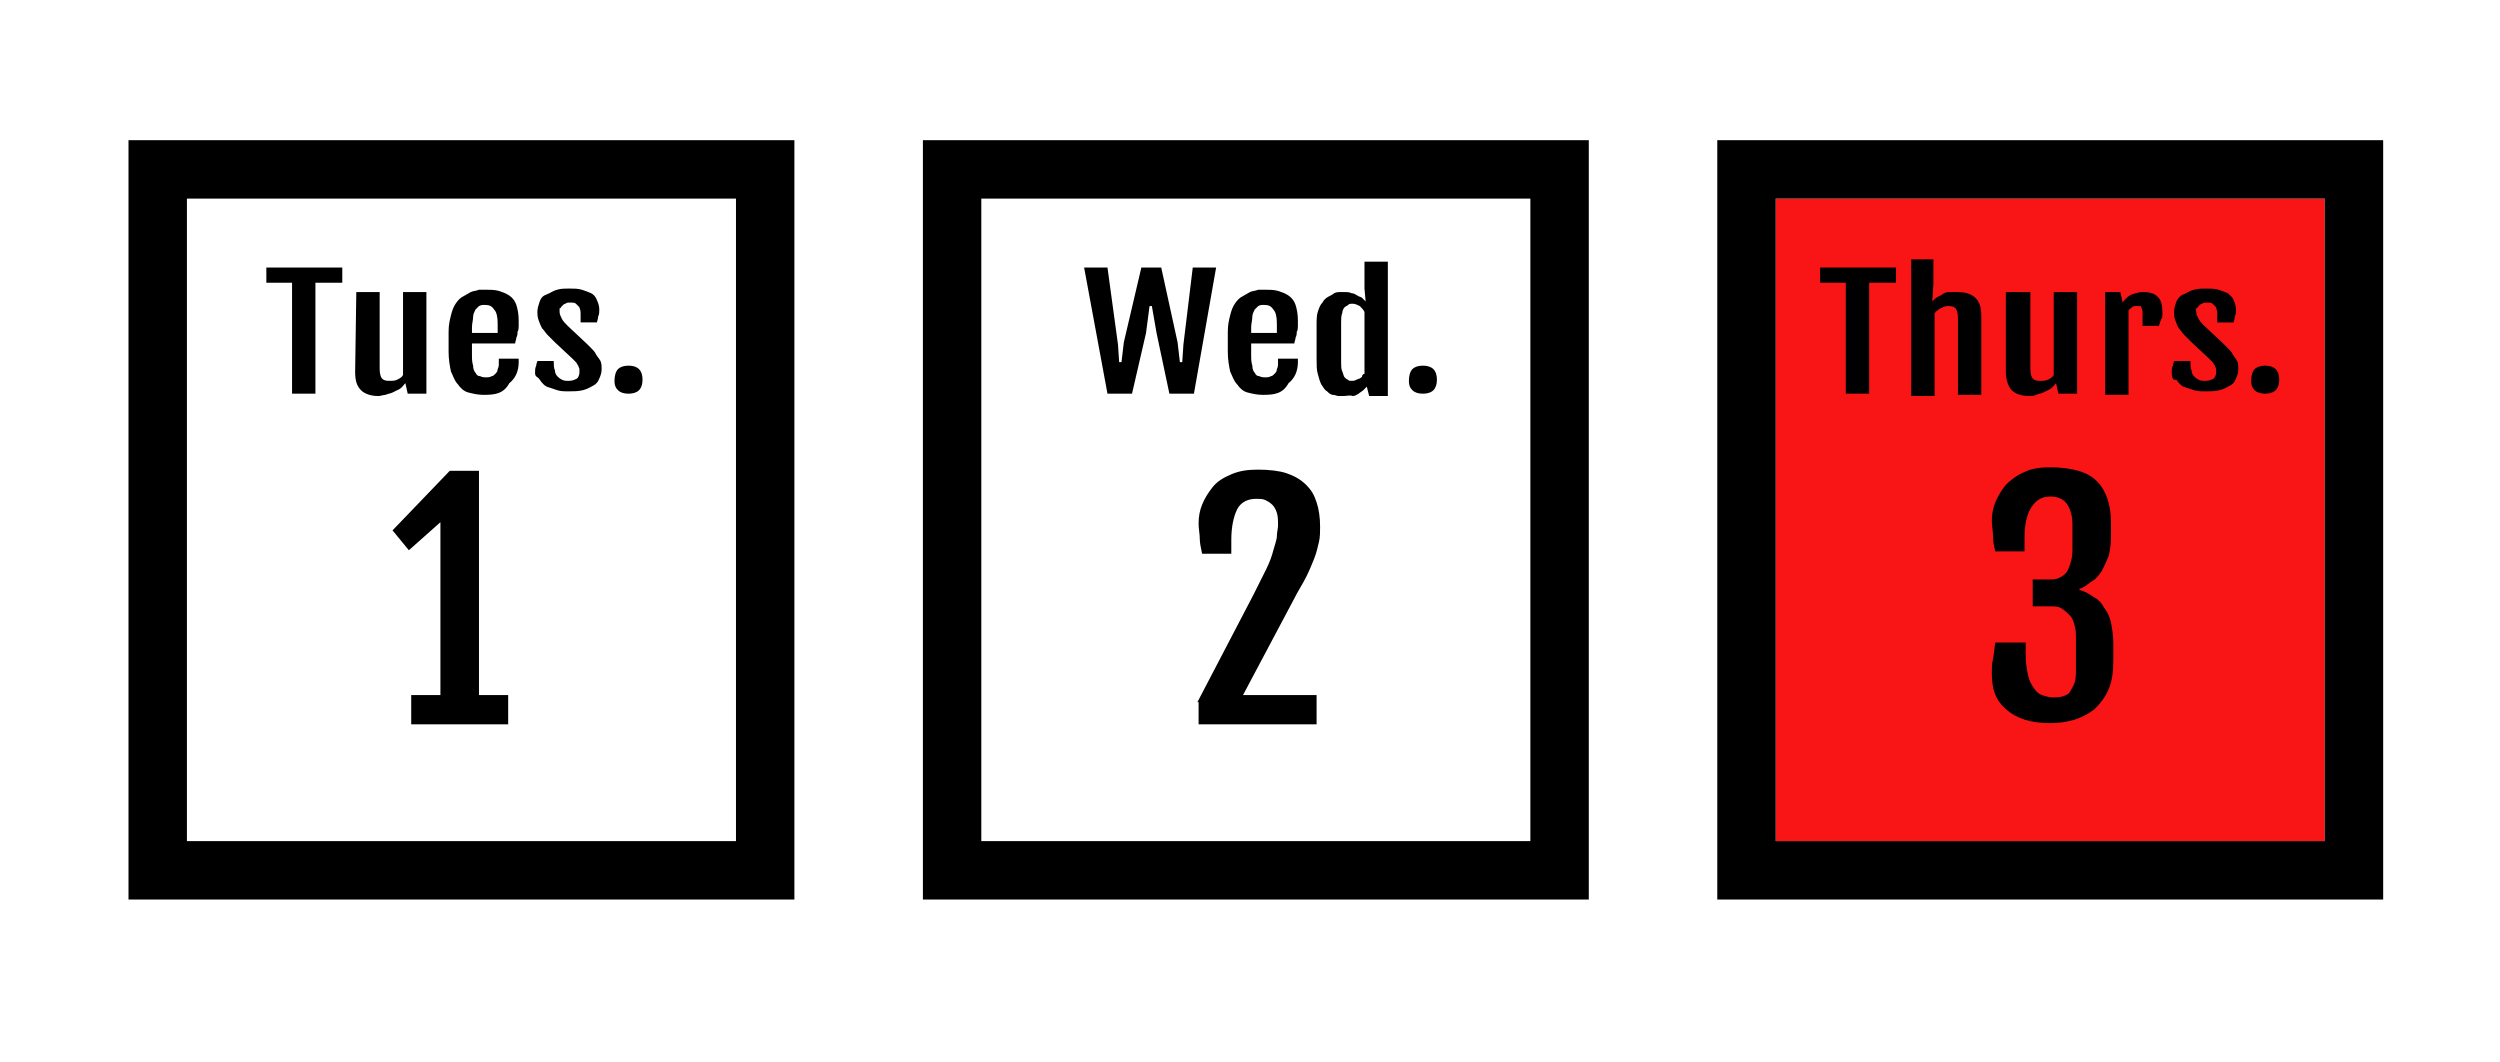 <?xml version="1.0" encoding="utf-8"?>
<!-- Generator: Adobe Illustrator 21.0.2, SVG Export Plug-In . SVG Version: 6.00 Build 0)  -->
<svg version="1.1" id="Layer_1" xmlns="http://www.w3.org/2000/svg" xmlns:xlink="http://www.w3.org/1999/xlink" x="0px" y="0px"
	 viewBox="0 0 214 90.9" style="enable-background:new 0 0 214 90.9;" xml:space="preserve">
<style type="text/css">
	.st0{fill:#F91515;}
</style>
<rect x="152" y="17" class="st0" width="47" height="55"/>
<g id="Layer_3">
	<path d="M68,77H11V12h57V77z M16,72h47V17H16V72z"/>
	<g>
		<path d="M35.2,59.5h2.5V44.7L35,47.1l-1.4-1.7l4.9-5.1H41l0,0l0,0v19.2h2.5V62h-8.3V59.5z"/>
	</g>
	<g>
		<path d="M25,24.2h-2.2v-1.3h6.5v1.3H27v9.5h-2V24.2z"/>
		<path d="M30.5,25h2v6.6c0,0.4,0.1,0.7,0.2,0.8c0.2,0.2,0.4,0.2,0.7,0.2c0.2,0,0.4,0,0.6-0.1s0.4-0.2,0.5-0.4V25h2v8.7h-1.6
			l-0.2-0.9l0,0c-0.2,0.2-0.3,0.4-0.5,0.5s-0.4,0.2-0.6,0.3c-0.2,0.1-0.4,0.1-0.6,0.2c-0.2,0-0.4,0.1-0.6,0.1
			c-0.7,0-1.2-0.2-1.5-0.5c-0.4-0.4-0.5-0.9-0.5-1.6L30.5,25L30.5,25z"/>
		<path d="M41.4,33.8c-0.5,0-0.9-0.1-1.3-0.2s-0.7-0.4-0.9-0.7c-0.3-0.3-0.4-0.7-0.6-1.1c-0.1-0.5-0.2-1-0.2-1.7v-1.7
			c0-0.6,0.1-1,0.2-1.4c0.1-0.4,0.2-0.7,0.4-1s0.4-0.5,0.6-0.6s0.5-0.3,0.7-0.4s0.5-0.1,0.7-0.2c0.2,0,0.5,0,0.6,0
			c0.4,0,0.7,0,1.1,0.1c0.3,0.1,0.6,0.2,0.9,0.4c0.3,0.2,0.5,0.5,0.6,0.8s0.2,0.8,0.2,1.3c0,0.2,0,0.4,0,0.5s0,0.4-0.1,0.5
			c0,0.2,0,0.3-0.1,0.5c0,0.2-0.1,0.3-0.1,0.5h-3.7v0.9c0,0.4,0,0.7,0.1,1c0,0.3,0.1,0.5,0.2,0.6c0.1,0.2,0.2,0.3,0.4,0.3
			c0.2,0.1,0.3,0.1,0.6,0.1c0.1,0,0.2,0,0.4-0.1c0.1,0,0.2-0.1,0.3-0.2s0.2-0.2,0.2-0.4c0.1-0.2,0.1-0.3,0.1-0.6v-0.3h1.7V31
			c0,0.8-0.3,1.4-0.8,1.8C43.1,33.7,42.4,33.8,41.4,33.8z M42.6,28.6c0,0,0-0.1,0-0.2s0-0.2,0-0.2c0-0.1,0-0.2,0-0.3
			c0-0.1,0-0.2,0-0.2c0-0.6-0.1-1-0.3-1.2c-0.2-0.3-0.4-0.4-0.8-0.4c-0.2,0-0.3,0-0.5,0.1c-0.1,0.1-0.2,0.2-0.3,0.3
			c-0.1,0.2-0.2,0.4-0.2,0.6c0,0.3-0.1,0.6-0.1,0.9v0.5h2.2C42.6,28.5,42.6,28.6,42.6,28.6z"/>
		<path d="M45.8,31.9c0-0.2,0-0.4,0.1-0.6c0-0.2,0.1-0.3,0.1-0.4h1.4c0,0.3,0,0.6,0.1,0.8c0,0.2,0.1,0.4,0.2,0.5
			c0.1,0.1,0.2,0.2,0.4,0.3s0.3,0.1,0.6,0.1s0.5-0.1,0.7-0.2c0.1-0.1,0.2-0.3,0.2-0.5c0-0.1,0-0.2,0-0.3s-0.1-0.2-0.1-0.3
			c-0.1-0.1-0.1-0.2-0.2-0.3s-0.2-0.2-0.3-0.3l-1.5-1.4c-0.2-0.2-0.4-0.4-0.6-0.6c-0.2-0.2-0.3-0.4-0.5-0.6
			c-0.1-0.2-0.2-0.4-0.3-0.7S46,26.9,46,26.7c0-0.3,0.1-0.6,0.2-0.9s0.3-0.5,0.6-0.6s0.5-0.3,0.9-0.4c0.3-0.1,0.7-0.1,1-0.1
			c0.4,0,0.8,0,1.1,0.1s0.6,0.2,0.8,0.3s0.4,0.3,0.5,0.6c0.1,0.2,0.2,0.5,0.2,0.8c0,0.2,0,0.4-0.1,0.6c0,0.2-0.1,0.4-0.1,0.5h-1.4
			c0-0.3,0-0.5,0-0.8s-0.1-0.4-0.1-0.5c-0.1-0.1-0.2-0.2-0.3-0.3s-0.3-0.1-0.5-0.1s-0.3,0-0.4,0.1c-0.1,0-0.2,0.1-0.3,0.2
			s-0.1,0.2-0.2,0.2c0,0.1,0,0.2,0,0.3c0,0.2,0.1,0.4,0.2,0.6c0.1,0.2,0.3,0.4,0.5,0.6l1.6,1.5c0.1,0.1,0.3,0.3,0.4,0.4
			c0.2,0.2,0.3,0.3,0.4,0.5c0.1,0.2,0.3,0.4,0.4,0.6c0.1,0.2,0.1,0.5,0.1,0.7c0,0.3-0.1,0.6-0.2,0.8c-0.1,0.3-0.3,0.5-0.5,0.6
			s-0.5,0.3-0.9,0.4s-0.8,0.1-1.2,0.1s-0.7,0-1-0.1s-0.6-0.2-0.9-0.3c-0.2-0.1-0.4-0.3-0.6-0.6S45.8,32.3,45.8,31.9z"/>
		<path d="M52.6,32.6c0-0.4,0.1-0.8,0.3-1s0.5-0.3,0.9-0.3s0.7,0.1,0.9,0.3s0.3,0.5,0.3,0.9s-0.1,0.7-0.3,0.9s-0.5,0.3-0.9,0.3
			s-0.7-0.1-0.9-0.3S52.6,33,52.6,32.6z"/>
	</g>
	<path d="M136,77H79V12h57V77z M84,72h47V17H84V72z"/>
	<g>
		<path d="M102.5,60.1l4.8-9.2c0.4-0.8,0.8-1.6,1.1-2.2c0.3-0.6,0.5-1.2,0.6-1.6s0.3-0.9,0.3-1.2s0.1-0.7,0.1-0.9
			c0-0.4,0-0.8-0.1-1.1s-0.2-0.5-0.4-0.7s-0.4-0.3-0.6-0.4s-0.5-0.1-0.8-0.1c-0.7,0-1.3,0.3-1.6,0.9s-0.5,1.5-0.5,2.6v1.2h-2.5
			c-0.1-0.5-0.2-0.9-0.2-1.3s-0.1-0.8-0.1-1.3c0-0.6,0.1-1.1,0.3-1.6s0.5-1,0.9-1.5s0.9-0.8,1.6-1.1s1.4-0.4,2.3-0.4
			s1.8,0.1,2.4,0.3s1.2,0.5,1.7,1s0.7,0.9,0.9,1.5s0.3,1.3,0.3,2.1c0,0.4,0,0.9-0.1,1.3s-0.2,0.9-0.4,1.4s-0.4,1-0.7,1.6
			c-0.3,0.6-0.7,1.2-1.1,2l-4.3,8.1h6.3V62h-10.1v-1.9H102.5z"/>
	</g>
	<g>
		<path d="M92.8,22.9h2l0.9,6.6l0.1,1.5H96l0.2-1.7l1.5-6.4h1.7l1.4,6.4L101,31h0.2l0.1-1.5l0.8-6.6h2l-1.9,10.8h-2.1L99,28.5
			l-0.4-2.3h-0.2l-0.3,2.3l-1.2,5.2h-2.1L92.8,22.9z"/>
		<path d="M108.1,33.8c-0.5,0-0.9-0.1-1.3-0.2s-0.7-0.4-0.9-0.7c-0.3-0.3-0.4-0.7-0.6-1.1c-0.1-0.5-0.2-1-0.2-1.7v-1.7
			c0-0.6,0.1-1,0.2-1.4s0.2-0.7,0.4-1c0.2-0.3,0.4-0.5,0.6-0.6s0.5-0.3,0.7-0.4s0.5-0.1,0.7-0.2c0.2,0,0.5,0,0.6,0
			c0.4,0,0.7,0,1.1,0.1c0.3,0.1,0.6,0.2,0.9,0.4c0.3,0.2,0.5,0.5,0.6,0.8s0.2,0.8,0.2,1.3c0,0.2,0,0.4,0,0.5s0,0.4-0.1,0.5
			c0,0.2,0,0.3-0.1,0.5c0,0.2-0.1,0.3-0.1,0.5h-3.7v0.9c0,0.4,0,0.7,0.1,1c0,0.3,0.1,0.5,0.2,0.6c0.1,0.2,0.2,0.3,0.4,0.3
			c0.2,0.1,0.3,0.1,0.6,0.1c0.1,0,0.2,0,0.4-0.1c0.1,0,0.2-0.1,0.3-0.2s0.2-0.2,0.2-0.4c0.1-0.2,0.1-0.3,0.1-0.6v-0.3h1.7V31
			c0,0.8-0.3,1.4-0.8,1.8C109.8,33.7,109.1,33.8,108.1,33.8z M109.3,28.6c0,0,0-0.1,0-0.2s0-0.2,0-0.2c0-0.1,0-0.2,0-0.3
			c0-0.1,0-0.2,0-0.2c0-0.6-0.1-1-0.3-1.2c-0.2-0.3-0.4-0.4-0.8-0.4c-0.2,0-0.3,0-0.5,0.1c-0.1,0.1-0.2,0.2-0.3,0.3
			c-0.1,0.2-0.2,0.4-0.2,0.6c0,0.3-0.1,0.6-0.1,0.9v0.5h2.2C109.3,28.5,109.3,28.6,109.3,28.6z"/>
		<path d="M115,33.9c-0.1,0-0.3,0-0.4,0c-0.2,0-0.3-0.1-0.5-0.1s-0.4-0.2-0.5-0.3c-0.2-0.1-0.3-0.3-0.5-0.6
			c-0.1-0.2-0.2-0.5-0.3-0.9c-0.1-0.3-0.1-0.8-0.1-1.3v-2.8c0-0.5,0-0.9,0.1-1.2c0.1-0.3,0.2-0.6,0.4-0.8c0.1-0.2,0.3-0.4,0.5-0.5
			s0.4-0.2,0.5-0.3c0.2-0.1,0.4-0.1,0.5-0.1s0.3,0,0.4,0c0.2,0,0.4,0,0.6,0.1c0.2,0,0.3,0.1,0.5,0.2c0.1,0.1,0.3,0.1,0.4,0.2
			s0.2,0.2,0.3,0.3l0,0l-0.1-1.1v-2.3h2v11.5h-1.6l-0.2-0.8c-0.1,0.1-0.2,0.2-0.3,0.3s-0.3,0.2-0.4,0.3c-0.2,0.1-0.3,0.2-0.5,0.2
			C115.5,33.8,115.3,33.9,115,33.9z M115.7,32.6c0.1,0,0.3,0,0.4-0.1c0.1,0,0.2-0.1,0.3-0.1c0.1-0.1,0.2-0.1,0.2-0.2
			s0.1-0.2,0.2-0.2v-5.3c-0.1-0.2-0.2-0.3-0.4-0.5c-0.2-0.1-0.4-0.2-0.6-0.2s-0.3,0-0.4,0.1s-0.2,0.1-0.3,0.2
			c-0.1,0.1-0.2,0.3-0.2,0.5c-0.1,0.2-0.1,0.5-0.1,0.8V31c0,0.3,0,0.6,0.1,0.8c0.1,0.2,0.1,0.4,0.2,0.5s0.2,0.2,0.3,0.2
			C115.4,32.6,115.6,32.6,115.7,32.6z"/>
		<path d="M120.6,32.6c0-0.4,0.1-0.8,0.3-1s0.5-0.3,0.9-0.3s0.7,0.1,0.9,0.3c0.2,0.2,0.3,0.5,0.3,0.9s-0.1,0.7-0.3,0.9
			c-0.2,0.2-0.5,0.3-0.9,0.3s-0.7-0.1-0.9-0.3S120.6,33,120.6,32.6z"/>
	</g>
	<path d="M204,77h-57V12h57V77z M152,72h47V17h-47V72z"/>
	<g>
		<path d="M170.5,57.6c0-0.4,0-0.8,0.1-1.2s0.1-0.9,0.2-1.4h2.6v1.1c0,0.7,0.1,1.2,0.2,1.7c0.1,0.5,0.3,0.8,0.5,1.1s0.4,0.5,0.7,0.6
			s0.6,0.2,0.9,0.2c0.3,0,0.6,0,0.9-0.1c0.3-0.1,0.5-0.2,0.6-0.4s0.3-0.5,0.4-0.8c0.1-0.3,0.1-0.7,0.1-1.2v-2.4c0-0.5,0-0.9-0.1-1.2
			c-0.1-0.4-0.2-0.7-0.4-0.9s-0.4-0.4-0.7-0.6s-0.6-0.2-1.1-0.2H174v-2.3h1.4c0.3,0,0.5,0,0.8-0.1c0.2-0.1,0.4-0.2,0.6-0.4
			c0.2-0.2,0.3-0.5,0.4-0.8s0.2-0.7,0.2-1.1v-2.3c0-0.8-0.2-1.4-0.5-1.8s-0.8-0.6-1.4-0.6c-0.7,0-1.2,0.3-1.6,0.9
			c-0.4,0.6-0.6,1.5-0.6,2.6v1.2h-2.5c-0.1-0.4-0.2-0.8-0.2-1.3s-0.1-0.9-0.1-1.3c0-0.6,0.1-1.1,0.3-1.6s0.5-1,0.9-1.5
			c0.4-0.4,0.9-0.8,1.6-1.1c0.6-0.3,1.4-0.4,2.2-0.4c0.9,0,1.7,0.1,2.4,0.3s1.2,0.5,1.6,0.9c0.4,0.4,0.7,0.9,0.9,1.5s0.3,1.3,0.3,2
			V46c0,0.6-0.1,1.2-0.2,1.6c-0.2,0.5-0.4,0.9-0.6,1.3c-0.3,0.4-0.5,0.7-0.9,0.9c-0.3,0.2-0.6,0.5-1,0.6v0.1
			c0.4,0.1,0.8,0.3,1.2,0.6c0.4,0.2,0.7,0.5,0.9,0.9c0.3,0.4,0.5,0.8,0.6,1.3s0.2,1.1,0.2,1.8v1.4c0,1-0.1,1.8-0.4,2.5
			s-0.7,1.2-1.2,1.7c-0.5,0.4-1.1,0.7-1.7,0.9c-0.7,0.2-1.3,0.3-2.1,0.3c-1.7,0-2.9-0.4-3.8-1.2S170.5,59,170.5,57.6z"/>
	</g>
	<g>
		<path d="M158,24.2h-2.2v-1.3h6.5v1.3H160v9.5h-2V24.2z"/>
		<path d="M163.5,22.2h2v2.1l-0.1,1.5c0.2-0.2,0.3-0.3,0.5-0.4s0.4-0.2,0.5-0.3c0.2-0.1,0.4-0.1,0.6-0.1c0.2,0,0.4,0,0.6,0
			c0.7,0,1.2,0.2,1.5,0.5c0.4,0.4,0.5,0.9,0.5,1.6v6.7h-2v-6.6c0-0.4-0.1-0.7-0.2-0.8c-0.2-0.2-0.4-0.2-0.7-0.2
			c-0.2,0-0.4,0.1-0.6,0.2c-0.2,0.1-0.4,0.3-0.5,0.4v7.1h-2V22.2H163.5z"/>
		<path d="M171.8,25h2v6.6c0,0.4,0.1,0.7,0.2,0.8c0.2,0.2,0.4,0.2,0.7,0.2c0.2,0,0.4,0,0.6-0.1s0.4-0.2,0.5-0.4V25h2v8.7h-1.6
			l-0.2-0.9l0,0c-0.2,0.2-0.3,0.4-0.5,0.5s-0.4,0.2-0.6,0.3c-0.2,0.1-0.4,0.1-0.6,0.2s-0.4,0.1-0.6,0.1c-0.7,0-1.2-0.2-1.5-0.5
			s-0.5-0.9-0.5-1.6V25H171.8z"/>
		<path d="M180,25h1.5l0.2,0.9c0.2-0.3,0.5-0.6,0.8-0.7s0.6-0.2,0.9-0.2c0.6,0,1,0.1,1.3,0.4s0.4,0.7,0.4,1.3c0,0.1,0,0.2,0,0.3
			c0,0.1,0,0.2-0.1,0.3c0,0.1-0.1,0.2-0.1,0.3c0,0.1-0.1,0.2-0.1,0.3h-1.4V27c0-0.2,0-0.3,0-0.4s-0.1-0.2-0.1-0.3
			c0-0.1-0.1-0.1-0.2-0.1c-0.1,0-0.1,0-0.2,0c-0.2,0-0.3,0-0.4,0.1c-0.1,0.1-0.3,0.2-0.3,0.3v7.2h-2V25H180z"/>
		<path d="M185.9,31.9c0-0.2,0-0.4,0.1-0.6c0-0.2,0.1-0.3,0.1-0.4h1.4c0,0.3,0,0.6,0.1,0.8c0,0.2,0.1,0.4,0.2,0.5s0.2,0.2,0.4,0.3
			s0.3,0.1,0.6,0.1s0.5-0.1,0.7-0.2c0.1-0.1,0.2-0.3,0.2-0.5c0-0.1,0-0.2,0-0.3c0-0.1-0.1-0.2-0.1-0.3c-0.1-0.1-0.1-0.2-0.2-0.3
			s-0.2-0.2-0.3-0.3l-1.5-1.4c-0.2-0.2-0.4-0.4-0.6-0.6c-0.2-0.2-0.3-0.4-0.5-0.6c-0.1-0.2-0.2-0.4-0.3-0.7
			c-0.1-0.2-0.1-0.5-0.1-0.7c0-0.3,0.1-0.6,0.2-0.9c0.1-0.2,0.3-0.5,0.6-0.6s0.5-0.3,0.9-0.4s0.7-0.1,1-0.1c0.4,0,0.8,0,1.1,0.1
			s0.6,0.2,0.8,0.3c0.2,0.2,0.4,0.3,0.5,0.6c0.1,0.2,0.2,0.5,0.2,0.8c0,0.2,0,0.4-0.1,0.6c0,0.2-0.1,0.4-0.1,0.5h-1.4
			c0-0.3,0-0.5,0-0.8c0-0.2-0.1-0.4-0.1-0.5c-0.1-0.1-0.2-0.2-0.3-0.3c-0.1-0.1-0.3-0.1-0.5-0.1s-0.3,0-0.4,0.1
			c-0.1,0-0.2,0.1-0.3,0.2s-0.1,0.2-0.2,0.2s0,0.2,0,0.3c0,0.2,0.1,0.4,0.2,0.6c0.1,0.2,0.3,0.4,0.5,0.6l1.6,1.5
			c0.1,0.1,0.3,0.3,0.4,0.4c0.2,0.2,0.3,0.3,0.4,0.5c0.1,0.2,0.3,0.4,0.4,0.6c0.1,0.2,0.1,0.5,0.1,0.7c0,0.3-0.1,0.6-0.2,0.8
			c-0.1,0.3-0.3,0.5-0.5,0.6s-0.5,0.3-0.9,0.4s-0.8,0.1-1.2,0.1s-0.7,0-1-0.1s-0.6-0.2-0.9-0.3c-0.2-0.1-0.4-0.3-0.6-0.6
			C186,32.6,185.9,32.3,185.9,31.9z"/>
		<path d="M192.7,32.6c0-0.4,0.1-0.8,0.3-1s0.5-0.3,0.9-0.3s0.7,0.1,0.9,0.3c0.2,0.2,0.3,0.5,0.3,0.9s-0.1,0.7-0.3,0.9
			s-0.5,0.3-0.9,0.3s-0.7-0.1-0.9-0.3S192.7,33,192.7,32.6z"/>
	</g>
</g>
</svg>
